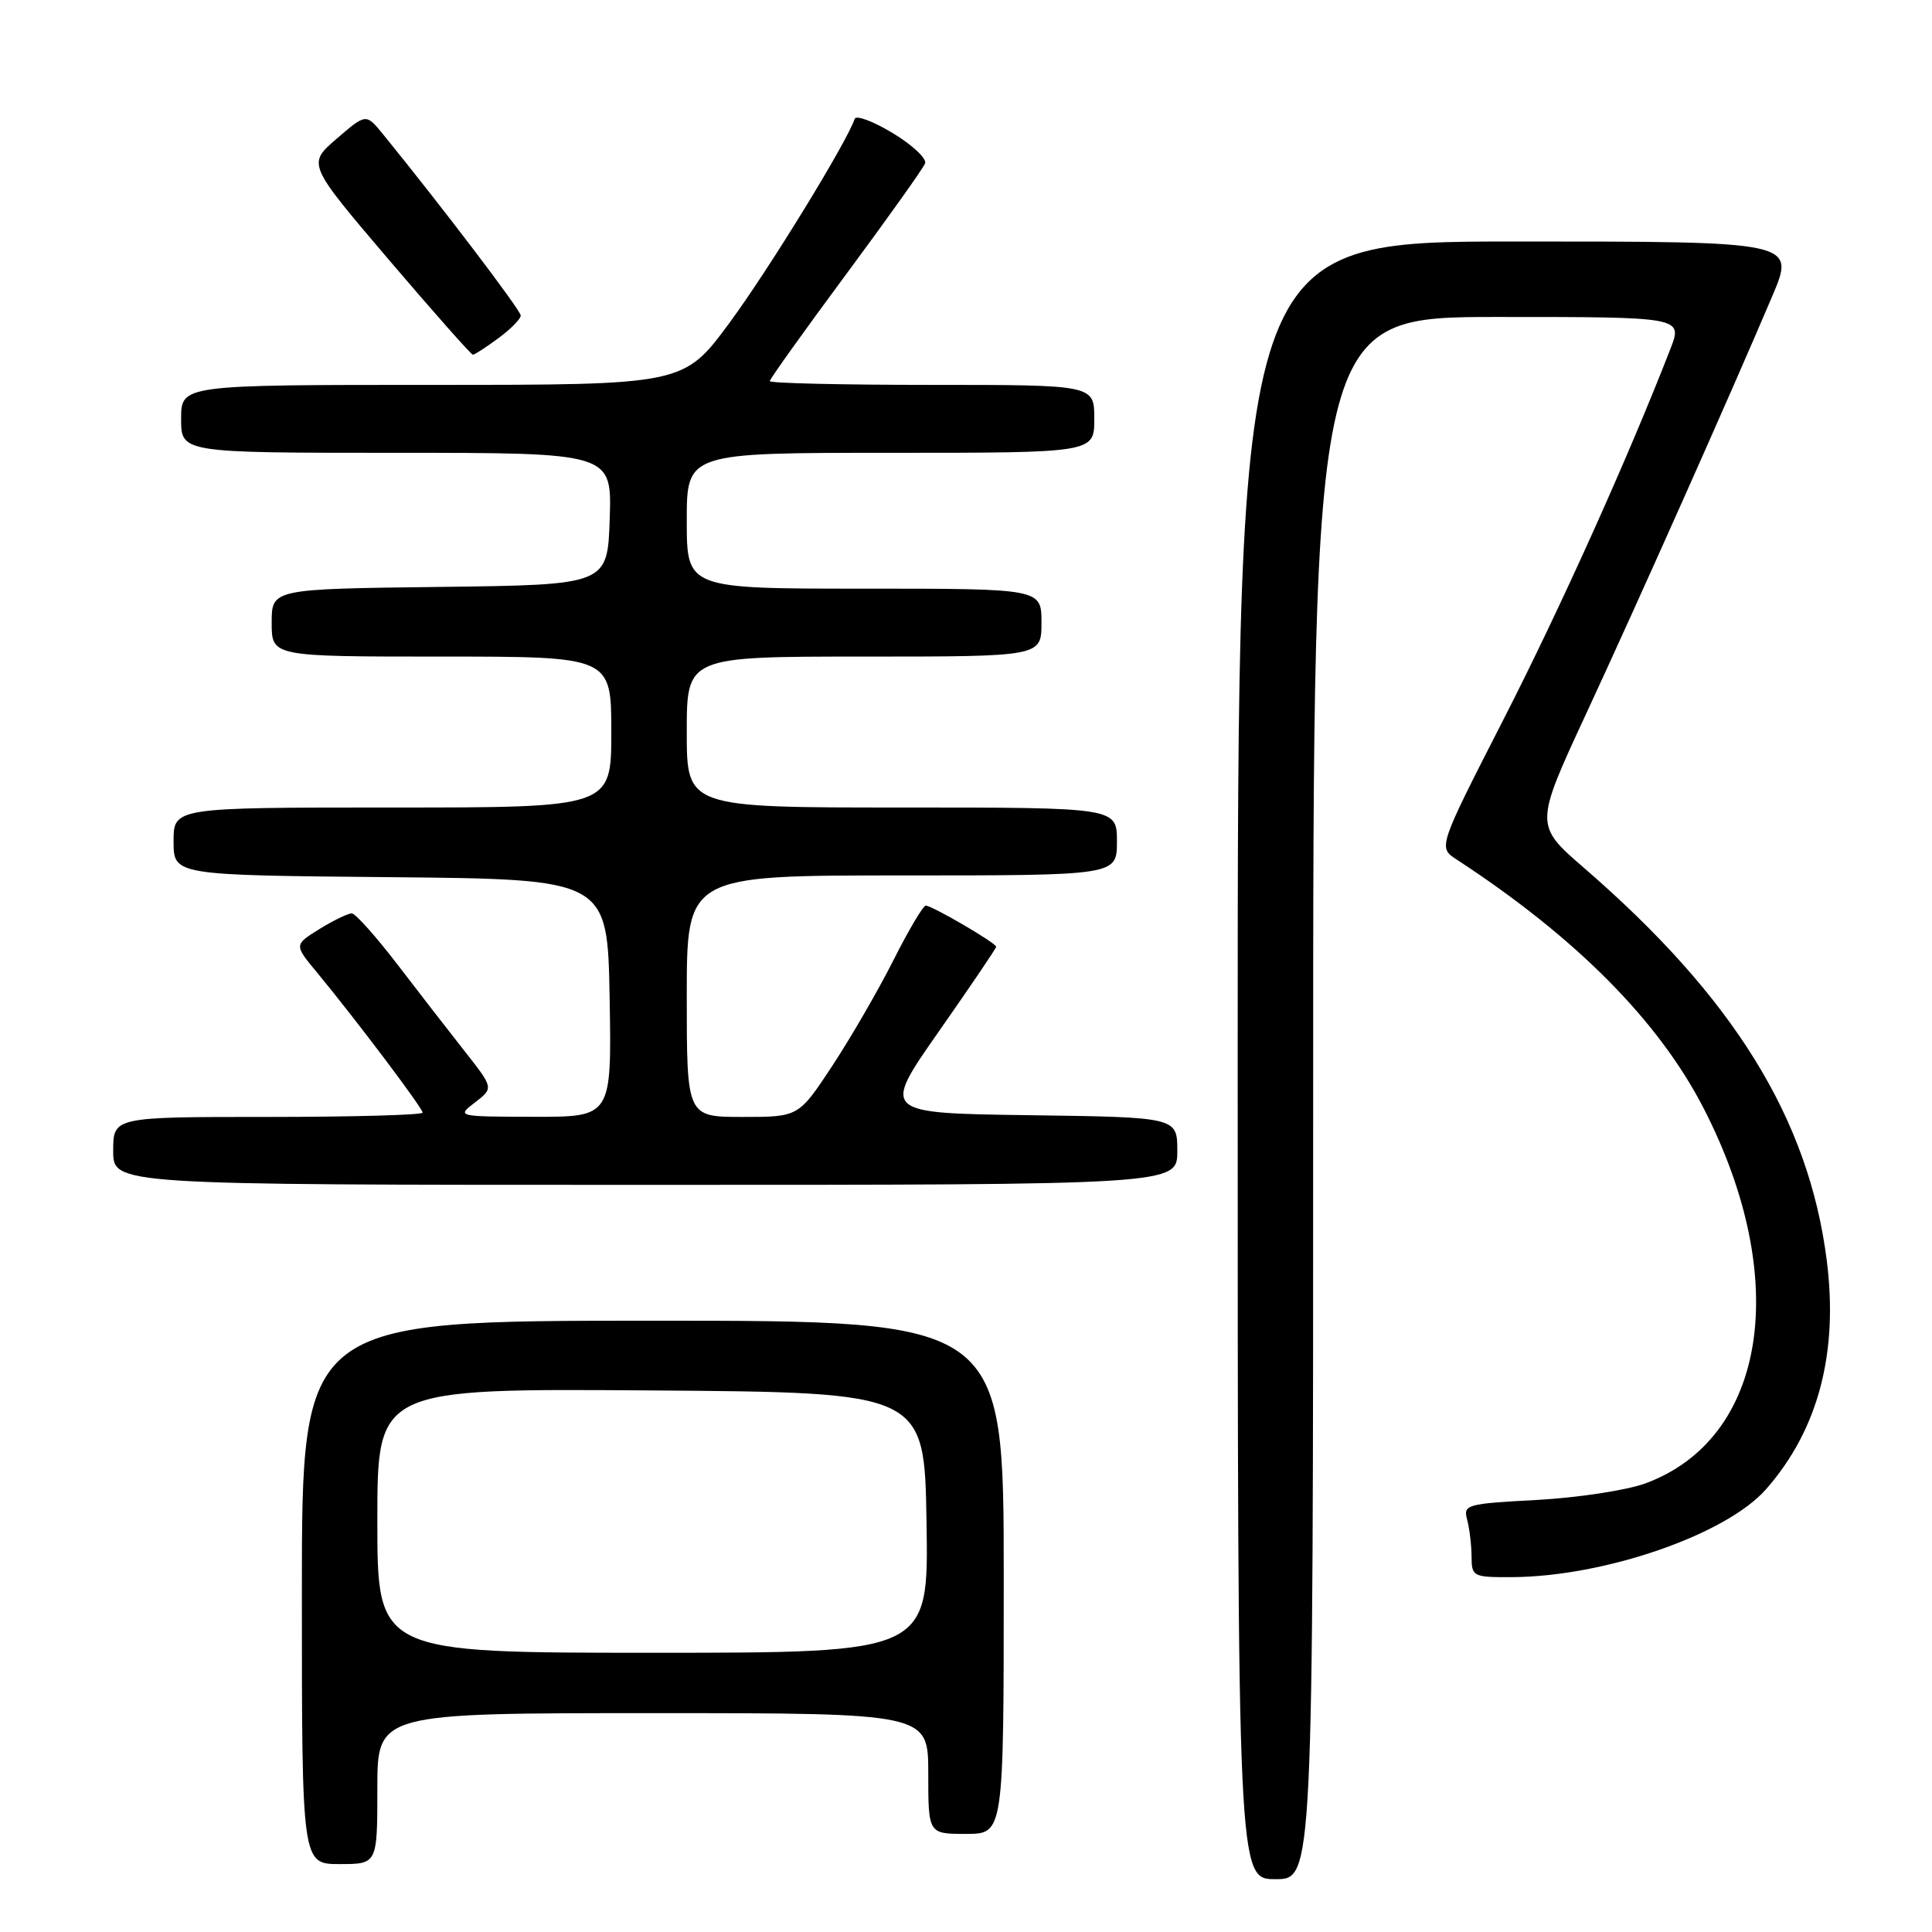 <?xml version="1.0" encoding="UTF-8" standalone="no"?>
<!DOCTYPE svg PUBLIC "-//W3C//DTD SVG 1.1//EN" "http://www.w3.org/Graphics/SVG/1.1/DTD/svg11.dtd" >
<svg xmlns="http://www.w3.org/2000/svg" xmlns:xlink="http://www.w3.org/1999/xlink" version="1.1" viewBox="0 0 256 256">
 <g >
 <path fill="currentColor"
d=" M 174.00 145.50 C 174.00 42.00 174.00 42.00 198.49 42.00 C 222.98 42.00 222.98 42.00 221.33 46.25 C 215.70 60.74 206.67 80.77 199.19 95.39 C 190.55 112.29 190.55 112.29 193.01 113.89 C 208.86 124.24 219.81 135.28 225.78 146.93 C 237.40 169.58 234.08 190.66 217.99 196.57 C 215.52 197.47 209.08 198.45 203.67 198.75 C 194.27 199.25 193.86 199.37 194.41 201.39 C 194.72 202.55 194.98 204.74 194.99 206.25 C 195.00 208.90 195.19 209.00 200.25 208.98 C 212.56 208.94 228.72 203.36 234.02 197.32 C 240.92 189.46 243.62 179.26 242.05 166.97 C 239.66 148.22 229.71 132.14 209.91 115.02 C 203.33 109.32 203.33 109.32 210.25 94.41 C 217.27 79.27 229.23 52.44 234.83 39.25 C 237.91 32.00 237.91 32.00 200.96 32.00 C 164.00 32.00 164.00 32.00 164.00 140.50 C 164.00 249.00 164.00 249.00 169.00 249.00 C 174.00 249.00 174.00 249.00 174.00 145.50 Z  M 50.00 237.00 C 50.00 227.00 50.00 227.00 86.50 227.00 C 123.00 227.00 123.00 227.00 123.00 235.00 C 123.00 243.00 123.00 243.00 128.00 243.00 C 133.00 243.00 133.00 243.00 133.00 209.00 C 133.00 175.00 133.00 175.00 86.50 175.00 C 40.00 175.00 40.00 175.00 40.00 211.00 C 40.00 247.00 40.00 247.00 45.00 247.00 C 50.00 247.00 50.00 247.00 50.00 237.00 Z  M 156.00 152.52 C 156.00 148.04 156.00 148.04 136.41 147.77 C 116.82 147.50 116.82 147.50 124.41 136.66 C 128.58 130.70 132.00 125.65 132.00 125.45 C 132.00 124.96 123.51 120.00 122.67 120.00 C 122.32 120.00 120.39 123.25 118.39 127.22 C 116.39 131.19 112.74 137.49 110.29 141.22 C 105.82 148.00 105.82 148.00 98.41 148.00 C 91.00 148.00 91.00 148.00 91.00 132.00 C 91.00 116.00 91.00 116.00 119.50 116.00 C 148.00 116.00 148.00 116.00 148.00 111.50 C 148.00 107.00 148.00 107.00 119.50 107.00 C 91.00 107.00 91.00 107.00 91.00 97.00 C 91.00 87.00 91.00 87.00 114.50 87.00 C 138.00 87.00 138.00 87.00 138.00 82.50 C 138.00 78.00 138.00 78.00 114.50 78.00 C 91.00 78.00 91.00 78.00 91.00 69.00 C 91.00 60.00 91.00 60.00 118.00 60.00 C 145.00 60.00 145.00 60.00 145.00 55.50 C 145.00 51.00 145.00 51.00 123.50 51.00 C 111.67 51.00 102.00 50.78 102.00 50.50 C 102.00 50.23 106.53 43.89 112.07 36.41 C 117.61 28.93 122.34 22.29 122.58 21.65 C 122.82 21.02 120.90 19.21 118.30 17.64 C 115.70 16.07 113.43 15.22 113.25 15.75 C 112.22 18.85 101.85 35.74 96.68 42.75 C 90.59 51.00 90.59 51.00 57.29 51.00 C 24.00 51.00 24.00 51.00 24.00 55.50 C 24.00 60.00 24.00 60.00 52.54 60.00 C 81.08 60.00 81.08 60.00 80.79 68.75 C 80.50 77.50 80.50 77.50 58.25 77.77 C 36.00 78.04 36.00 78.04 36.00 82.52 C 36.00 87.00 36.00 87.00 58.50 87.00 C 81.00 87.00 81.00 87.00 81.00 97.00 C 81.00 107.00 81.00 107.00 52.00 107.00 C 23.00 107.00 23.00 107.00 23.00 111.48 C 23.00 115.97 23.00 115.97 51.75 116.23 C 80.50 116.50 80.50 116.50 80.78 132.25 C 81.05 148.00 81.05 148.00 70.78 147.98 C 60.50 147.96 60.50 147.95 62.95 146.07 C 65.41 144.18 65.41 144.18 61.61 139.34 C 59.51 136.68 55.48 131.48 52.65 127.78 C 49.82 124.09 47.10 121.05 46.62 121.03 C 46.13 121.02 44.21 121.94 42.35 123.09 C 38.96 125.19 38.96 125.19 41.99 128.84 C 47.09 135.01 56.00 146.82 56.00 147.43 C 56.00 147.74 46.78 148.00 35.50 148.00 C 15.00 148.00 15.00 148.00 15.00 152.50 C 15.00 157.00 15.00 157.00 85.50 157.00 C 156.00 157.00 156.00 157.00 156.00 152.52 Z  M 66.04 44.81 C 67.67 43.61 69.00 42.26 69.00 41.81 C 69.00 41.12 58.56 27.38 50.73 17.76 C 48.50 15.03 48.50 15.03 44.61 18.38 C 40.72 21.73 40.72 21.73 51.48 34.37 C 57.40 41.31 62.43 47.00 62.66 47.00 C 62.89 47.00 64.41 46.02 66.04 44.81 Z  M 50.00 201.49 C 50.00 183.98 50.00 183.98 86.25 184.24 C 122.50 184.50 122.50 184.50 122.77 201.75 C 123.05 219.00 123.05 219.00 86.52 219.00 C 50.00 219.00 50.00 219.00 50.00 201.49 Z "/>
</g>
</svg>
